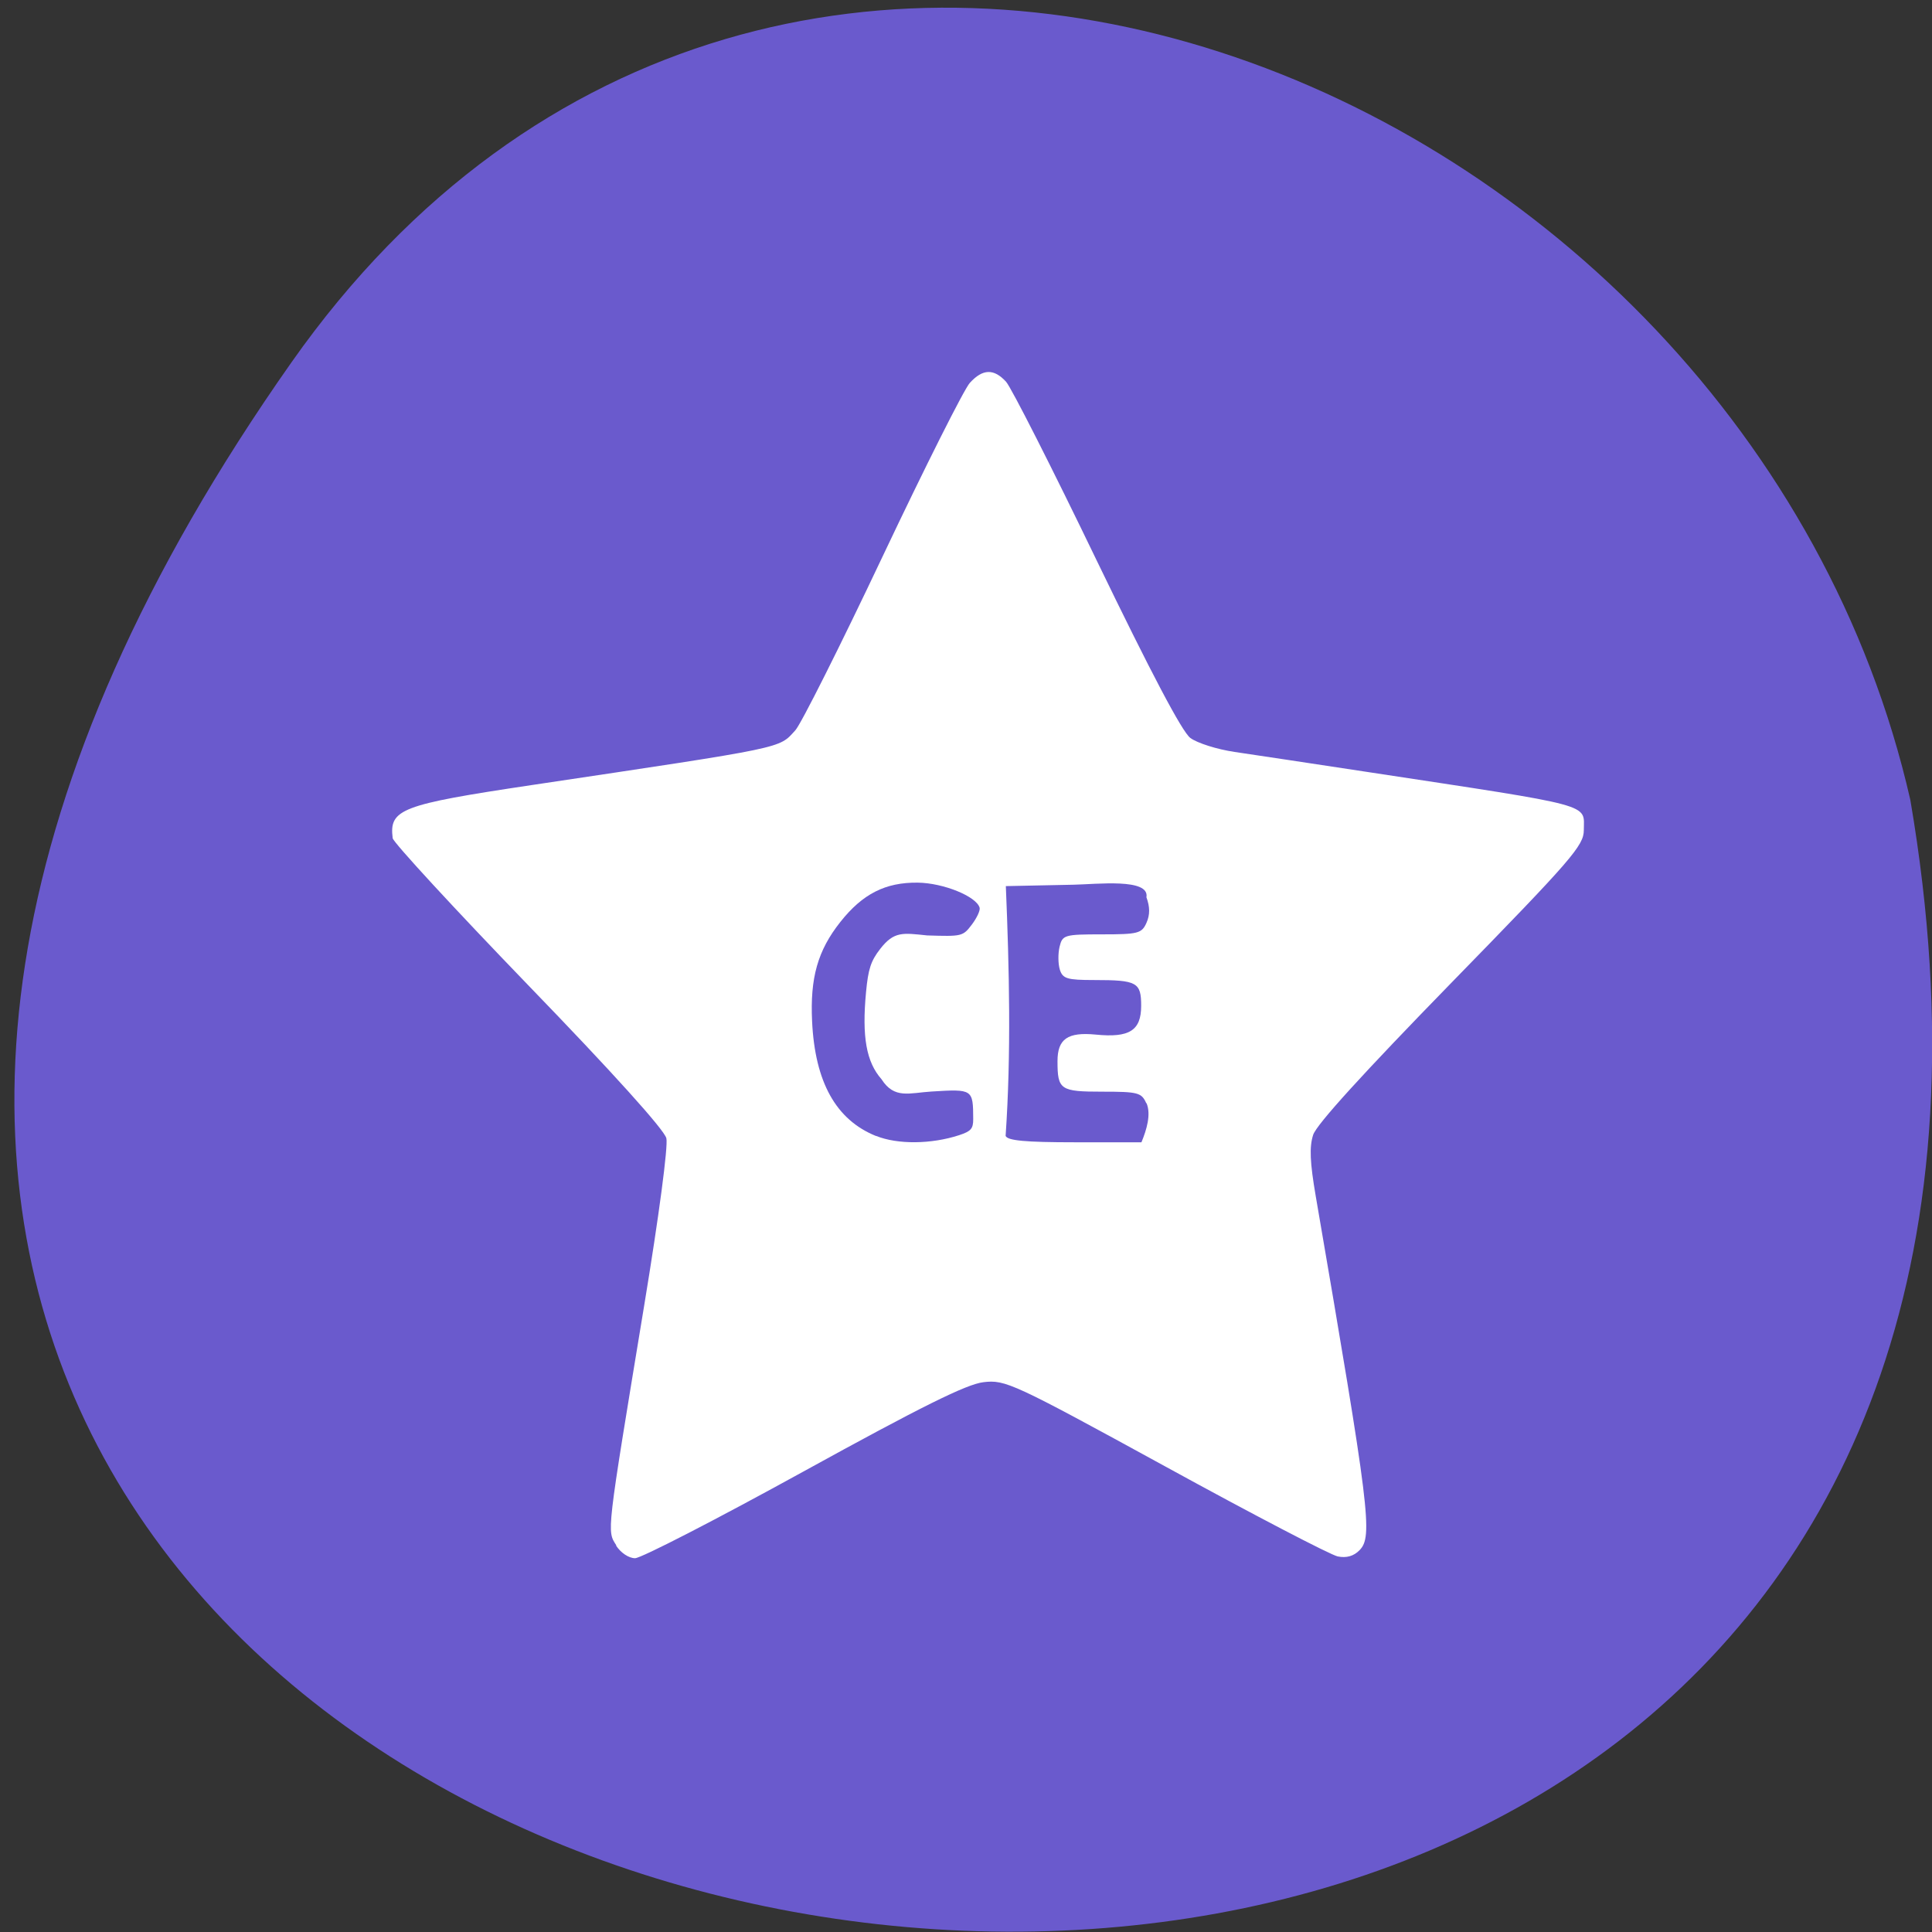 <svg xmlns="http://www.w3.org/2000/svg" viewBox="0 0 256 256"><rect x="0" y="0" width="256" height="256" fill="#333333" stroke="none"/><path d="m 38.63 48 c -159.7 227 255.7 299.3 214.5 58 -21.84 -95.9 -150.5 -149 -214.5 -58" style="fill:#6a5acd"/><g style="fill:#fff"><path d="m -93 405.8 c -1.76 -2.72 -1.9 -1.54 5.06 -42.96 2.71 -16.1 4.39 -28.57 4.05 -29.97 -0.36 -1.5 -9.84 -11.82 -25.2 -27.39 -13.52 -13.74 -24.65 -25.59 -24.75 -26.34 -0.66 -5.2 1.49 -6 25.3 -9.5 46.98 -6.89 45.1 -6.51 48.2 -9.83 1.03 -1.11 8.19 -15.1 15.91 -31.1 7.72 -15.99 14.89 -29.99 15.93 -31.1 2.35 -2.53 4.38 -2.59 6.61 -0.2 0.94 1.02 8.38 15.4 16.53 31.98 9.91 20.1 15.58 30.68 17.1 31.8 1.26 0.92 4.9 2.05 8.1 2.51 3.19 0.46 14.1 2.07 24.2 3.58 41.94 6.26 39.52 5.62 39.52 10.41 0 2.77 -2.14 5.19 -24.2 27.37 -16.1 16.2 -24.55 25.3 -25.2 27.2 -0.71 2.17 -0.59 4.92 0.47 10.97 9.88 56.4 10.45 60.94 8 63.4 -1.06 1.07 -2.39 1.44 -3.99 1.12 c -1.32 -0.27 -15.47 -7.5 -31.45 -16.1 -27.81 -14.93 -29.2 -15.57 -33.2 -15.1 c -3.08 0.35 -11.29 4.35 -32.85 15.99 -15.81 8.54 -29.64 15.53 -30.74 15.53 -1.15 0 -2.64 -0.98 -3.5 -2.31 z m 96.7 -79.2 c -0.86 -1.9 -1.51 -2.07 -8 -2.07 -7.7 0 -8.2 -0.33 -8.2 -5.46 0 -3.99 1.86 -5.25 6.99 -4.76 6.14 0.6 8.28 -0.73 8.28 -5.16 0 -4.2 -0.76 -4.61 -8.55 -4.61 -4.98 0 -5.78 -0.24 -6.3 -1.88 -0.32 -1.04 -0.34 -2.87 -0.04 -4.09 0.52 -2.1 0.87 -2.21 7.74 -2.21 6.61 0 7.26 -0.17 8.12 -2.07 0.65 -1.43 0.64 -2.84 -0.01 -4.57 0.63 -3.47 -9.1 -2.33 -13.3 -2.25 l -12.36 0.25 c 0.63 14.82 0.99 29.96 -0.04 44.72 0.32 0.85 3.6 1.15 12.61 1.15 h 12.18 c 0.95 -2.25 1.79 -5 0.93 -7 z" transform="matrix(0.726 0 0 0.74 149.2 -95.5)" style="fill:#fff"/></g><g style="fill:#6a5acd;stroke:#6a5acd"><path d="m 46.5 298.7 c -8.82 -3.15 -13.46 -10.5 -14.1 -22.34 -0.47 -8.51 1.24 -13.85 6.26 -19.43 4.91 -5.47 9.96 -7.73 17.1 -7.66 5.7 0.06 13 2.69 13.7 4.9 0.16 0.52 -0.62 2 -1.73 3.29 -1.97 2.29 -2.16 2.33 -9.88 2.11 -5.37 -0.49 -7.32 -0.86 -10.4 2.65 -2.06 2.34 -2.64 3.92 -3.12 8.43 -0.93 8.7 0.06 13.62 3.43 16.99 2.85 3.92 6.13 2.66 11.1 2.39 9.1 -0.5 9.15 -0.44 9.18 5.37 0.01 1.89 -0.49 2.39 -3.11 3.15 -6.17 1.78 -13.62 1.84 -18.36 0.15 z" transform="matrix(0.599 0 0 0.679 88.2 -52.3)" style="stroke:none"/></g></svg>